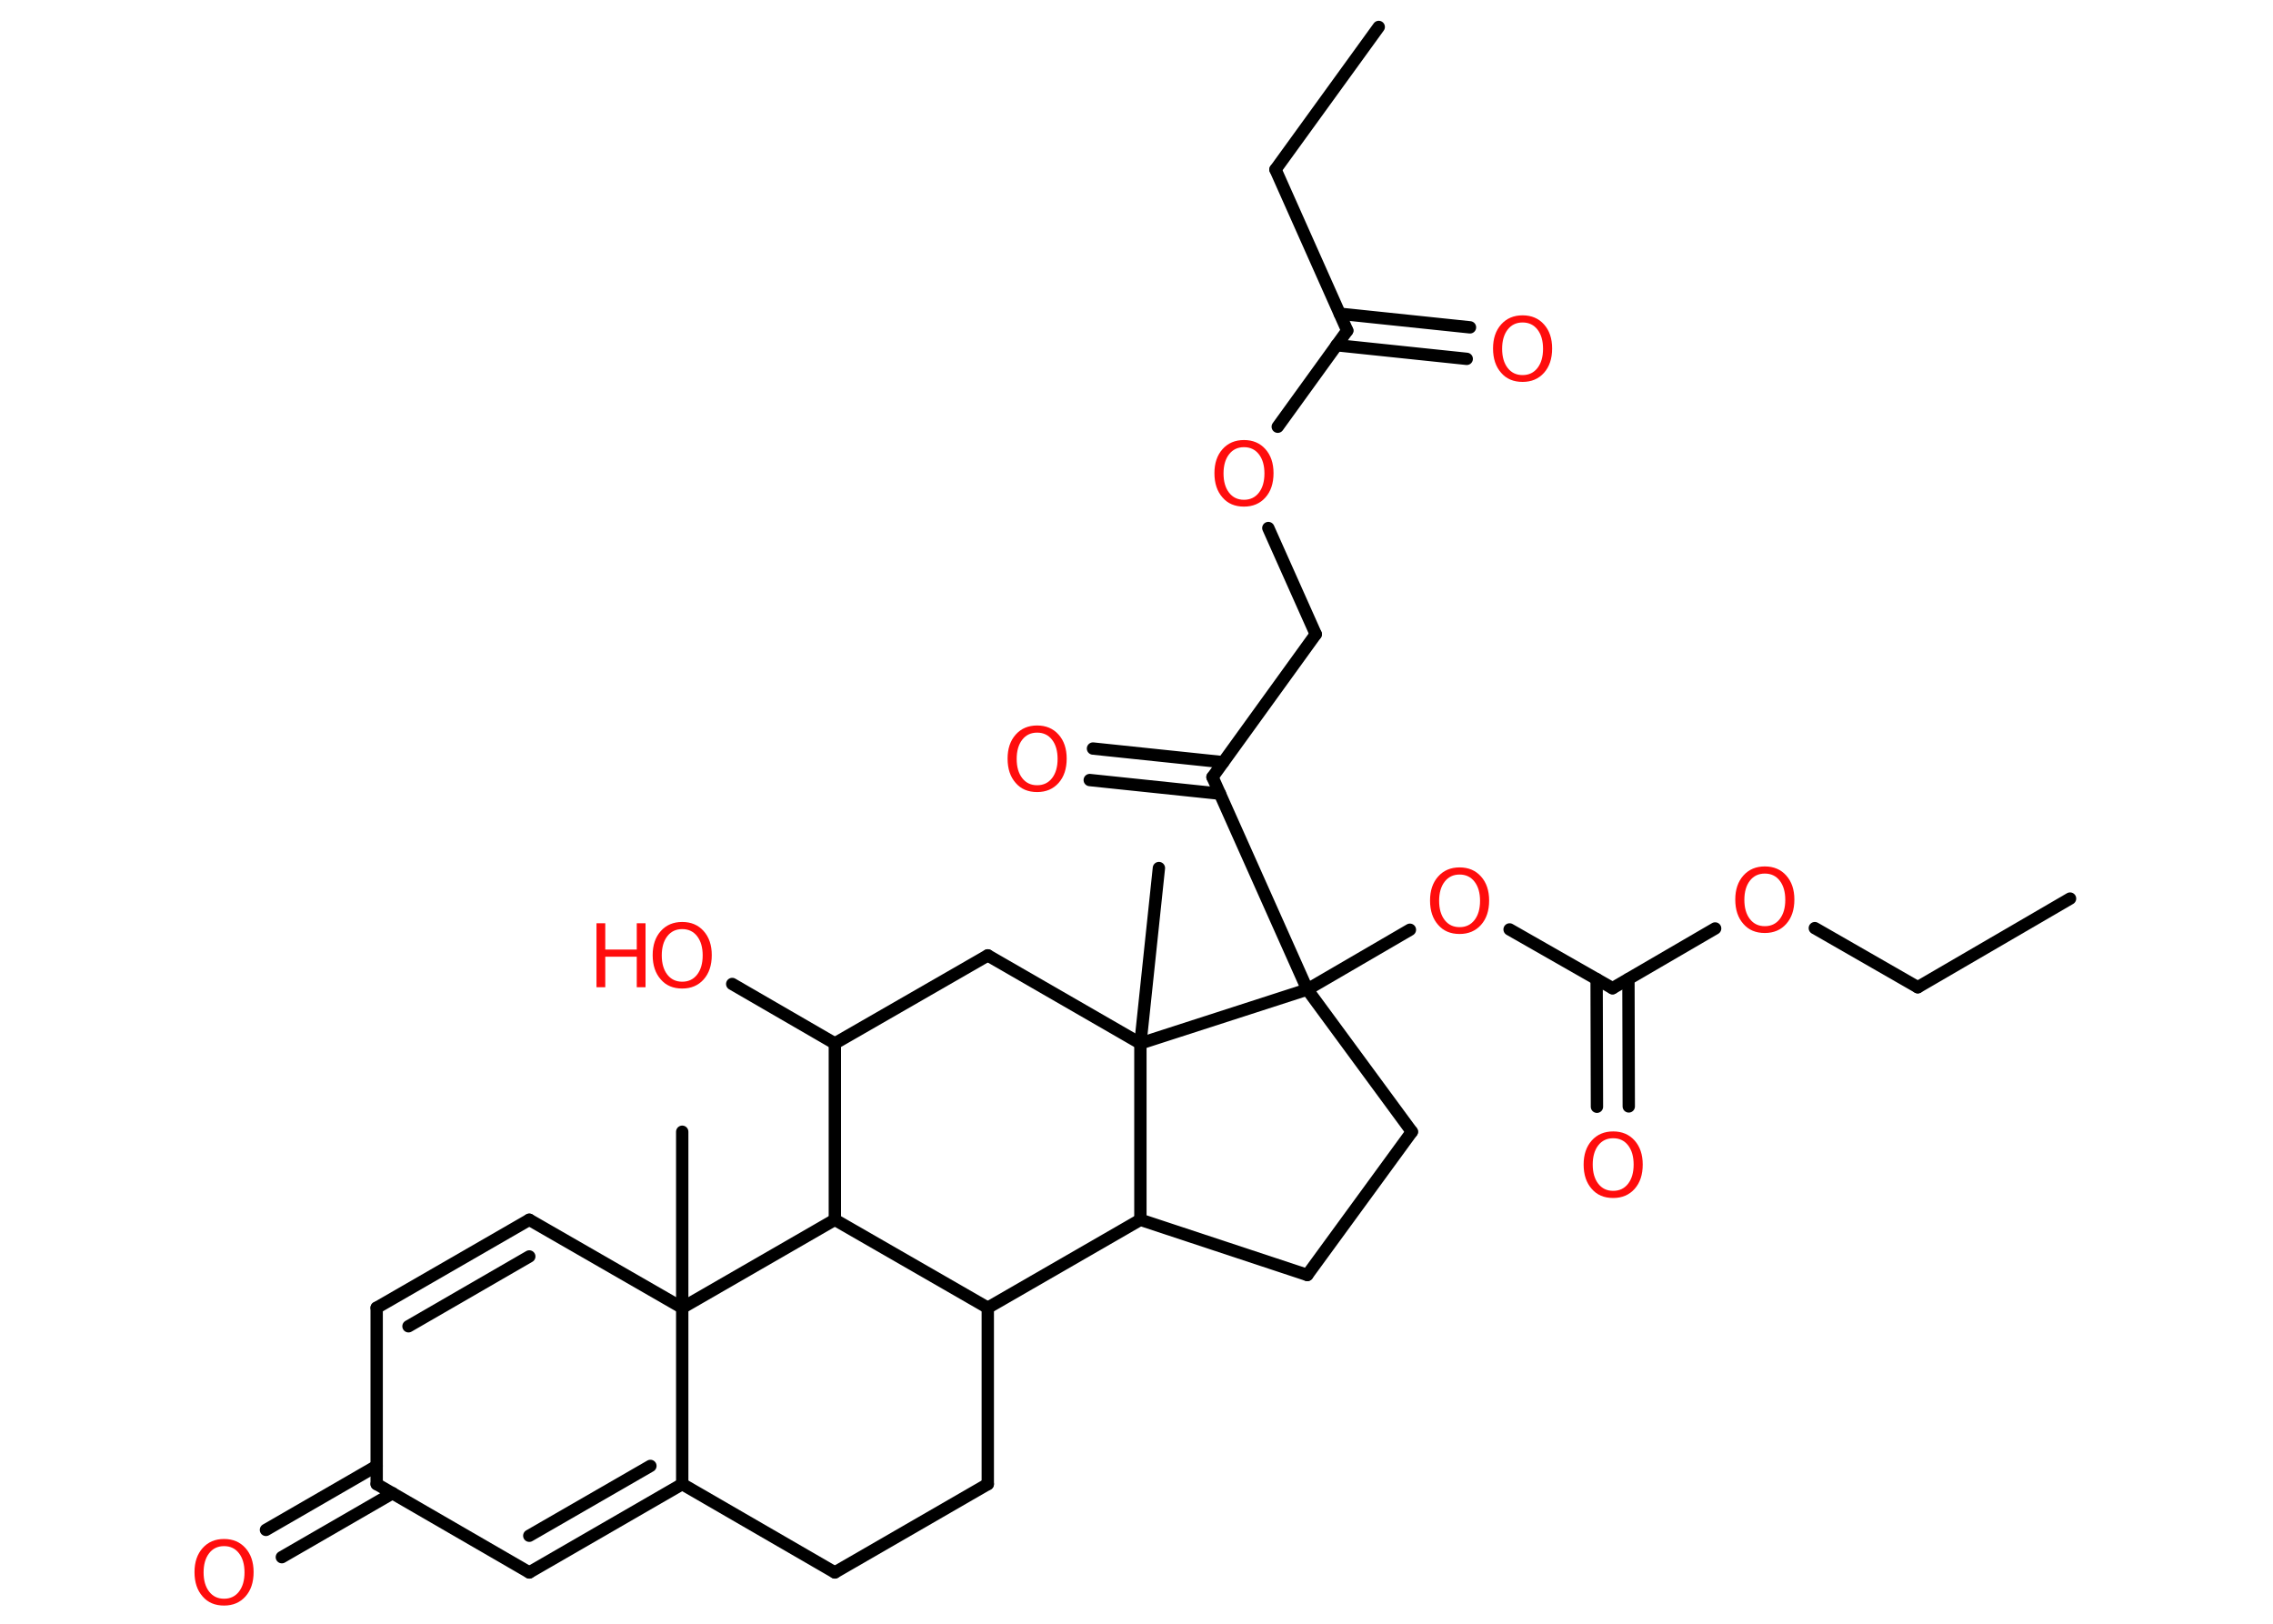 <?xml version='1.0' encoding='UTF-8'?>
<!DOCTYPE svg PUBLIC "-//W3C//DTD SVG 1.1//EN" "http://www.w3.org/Graphics/SVG/1.1/DTD/svg11.dtd">
<svg version='1.2' xmlns='http://www.w3.org/2000/svg' xmlns:xlink='http://www.w3.org/1999/xlink' width='70.0mm' height='50.0mm' viewBox='0 0 70.0 50.0'>
  <desc>Generated by the Chemistry Development Kit (http://github.com/cdk)</desc>
  <g stroke-linecap='round' stroke-linejoin='round' stroke='#000000' stroke-width='.38' fill='#FF0D0D'>
    <rect x='.0' y='.0' width='70.0' height='50.0' fill='#FFFFFF' stroke='none'/>
    <g id='mol1' class='mol'>
      <line id='mol1bnd1' class='bond' x1='63.75' y1='27.67' x2='59.06' y2='30.4'/>
      <line id='mol1bnd2' class='bond' x1='59.06' y1='30.4' x2='55.89' y2='28.58'/>
      <line id='mol1bnd3' class='bond' x1='52.82' y1='28.59' x2='49.66' y2='30.43'/>
      <g id='mol1bnd4' class='bond'>
        <line x1='50.15' y1='30.15' x2='50.16' y2='34.07'/>
        <line x1='49.17' y1='30.15' x2='49.18' y2='34.08'/>
      </g>
      <line id='mol1bnd5' class='bond' x1='49.66' y1='30.43' x2='46.49' y2='28.62'/>
      <line id='mol1bnd6' class='bond' x1='43.42' y1='28.63' x2='40.26' y2='30.47'/>
      <line id='mol1bnd7' class='bond' x1='40.26' y1='30.47' x2='43.48' y2='34.85'/>
      <line id='mol1bnd8' class='bond' x1='43.48' y1='34.85' x2='40.26' y2='39.26'/>
      <line id='mol1bnd9' class='bond' x1='40.26' y1='39.26' x2='35.12' y2='37.56'/>
      <line id='mol1bnd10' class='bond' x1='35.12' y1='37.56' x2='30.42' y2='40.27'/>
      <line id='mol1bnd11' class='bond' x1='30.42' y1='40.27' x2='30.42' y2='45.7'/>
      <line id='mol1bnd12' class='bond' x1='30.42' y1='45.7' x2='25.71' y2='48.42'/>
      <line id='mol1bnd13' class='bond' x1='25.71' y1='48.42' x2='21.01' y2='45.7'/>
      <g id='mol1bnd14' class='bond'>
        <line x1='16.3' y1='48.42' x2='21.01' y2='45.7'/>
        <line x1='16.3' y1='47.29' x2='20.03' y2='45.14'/>
      </g>
      <line id='mol1bnd15' class='bond' x1='16.3' y1='48.42' x2='11.6' y2='45.7'/>
      <g id='mol1bnd16' class='bond'>
        <line x1='12.09' y1='45.98' x2='8.68' y2='47.95'/>
        <line x1='11.6' y1='45.14' x2='8.19' y2='47.11'/>
      </g>
      <line id='mol1bnd17' class='bond' x1='11.6' y1='45.7' x2='11.6' y2='40.27'/>
      <g id='mol1bnd18' class='bond'>
        <line x1='16.3' y1='37.56' x2='11.6' y2='40.27'/>
        <line x1='16.3' y1='38.69' x2='12.58' y2='40.84'/>
      </g>
      <line id='mol1bnd19' class='bond' x1='16.3' y1='37.56' x2='21.01' y2='40.27'/>
      <line id='mol1bnd20' class='bond' x1='21.01' y1='45.7' x2='21.01' y2='40.27'/>
      <line id='mol1bnd21' class='bond' x1='21.01' y1='40.27' x2='21.01' y2='34.85'/>
      <line id='mol1bnd22' class='bond' x1='21.01' y1='40.27' x2='25.71' y2='37.56'/>
      <line id='mol1bnd23' class='bond' x1='30.42' y1='40.27' x2='25.71' y2='37.56'/>
      <line id='mol1bnd24' class='bond' x1='25.71' y1='37.56' x2='25.71' y2='32.13'/>
      <line id='mol1bnd25' class='bond' x1='25.71' y1='32.13' x2='22.55' y2='30.3'/>
      <line id='mol1bnd26' class='bond' x1='25.71' y1='32.13' x2='30.42' y2='29.42'/>
      <line id='mol1bnd27' class='bond' x1='30.42' y1='29.42' x2='35.12' y2='32.13'/>
      <line id='mol1bnd28' class='bond' x1='40.26' y1='30.47' x2='35.12' y2='32.13'/>
      <line id='mol1bnd29' class='bond' x1='35.12' y1='37.56' x2='35.12' y2='32.13'/>
      <line id='mol1bnd30' class='bond' x1='35.12' y1='32.13' x2='35.69' y2='26.73'/>
      <line id='mol1bnd31' class='bond' x1='40.26' y1='30.47' x2='37.34' y2='23.93'/>
      <g id='mol1bnd32' class='bond'>
        <line x1='37.57' y1='24.44' x2='33.56' y2='24.02'/>
        <line x1='37.67' y1='23.47' x2='33.66' y2='23.05'/>
      </g>
      <line id='mol1bnd33' class='bond' x1='37.34' y1='23.93' x2='40.52' y2='19.53'/>
      <line id='mol1bnd34' class='bond' x1='40.52' y1='19.53' x2='39.06' y2='16.26'/>
      <line id='mol1bnd35' class='bond' x1='39.35' y1='13.14' x2='41.49' y2='10.18'/>
      <g id='mol1bnd36' class='bond'>
        <line x1='41.26' y1='9.66' x2='45.27' y2='10.08'/>
        <line x1='41.16' y1='10.63' x2='45.17' y2='11.05'/>
      </g>
      <line id='mol1bnd37' class='bond' x1='41.49' y1='10.18' x2='39.28' y2='5.22'/>
      <line id='mol1bnd38' class='bond' x1='39.28' y1='5.22' x2='42.46' y2='.83'/>
      <path id='mol1atm3' class='atom' d='M54.35 26.9q-.29 .0 -.46 .22q-.17 .22 -.17 .59q.0 .37 .17 .59q.17 .22 .46 .22q.29 .0 .46 -.22q.17 -.22 .17 -.59q.0 -.37 -.17 -.59q-.17 -.22 -.46 -.22zM54.35 26.68q.41 .0 .66 .28q.25 .28 .25 .74q.0 .47 -.25 .75q-.25 .28 -.66 .28q-.42 .0 -.66 -.28q-.25 -.28 -.25 -.75q.0 -.46 .25 -.74q.25 -.28 .66 -.28z' stroke='none'/>
      <path id='mol1atm5' class='atom' d='M49.68 35.05q-.29 .0 -.46 .22q-.17 .22 -.17 .59q.0 .37 .17 .59q.17 .22 .46 .22q.29 .0 .46 -.22q.17 -.22 .17 -.59q.0 -.37 -.17 -.59q-.17 -.22 -.46 -.22zM49.68 34.84q.41 .0 .66 .28q.25 .28 .25 .74q.0 .47 -.25 .75q-.25 .28 -.66 .28q-.42 .0 -.66 -.28q-.25 -.28 -.25 -.75q.0 -.46 .25 -.74q.25 -.28 .66 -.28z' stroke='none'/>
      <path id='mol1atm6' class='atom' d='M44.95 26.93q-.29 .0 -.46 .22q-.17 .22 -.17 .59q.0 .37 .17 .59q.17 .22 .46 .22q.29 .0 .46 -.22q.17 -.22 .17 -.59q.0 -.37 -.17 -.59q-.17 -.22 -.46 -.22zM44.95 26.71q.41 .0 .66 .28q.25 .28 .25 .74q.0 .47 -.25 .75q-.25 .28 -.66 .28q-.42 .0 -.66 -.28q-.25 -.28 -.25 -.75q.0 -.46 .25 -.74q.25 -.28 .66 -.28z' stroke='none'/>
      <path id='mol1atm17' class='atom' d='M6.9 47.61q-.29 .0 -.46 .22q-.17 .22 -.17 .59q.0 .37 .17 .59q.17 .22 .46 .22q.29 .0 .46 -.22q.17 -.22 .17 -.59q.0 -.37 -.17 -.59q-.17 -.22 -.46 -.22zM6.9 47.39q.41 .0 .66 .28q.25 .28 .25 .74q.0 .47 -.25 .75q-.25 .28 -.66 .28q-.42 .0 -.66 -.28q-.25 -.28 -.25 -.75q.0 -.46 .25 -.74q.25 -.28 .66 -.28z' stroke='none'/>
      <g id='mol1atm24' class='atom'>
        <path d='M21.01 28.61q-.29 .0 -.46 .22q-.17 .22 -.17 .59q.0 .37 .17 .59q.17 .22 .46 .22q.29 .0 .46 -.22q.17 -.22 .17 -.59q.0 -.37 -.17 -.59q-.17 -.22 -.46 -.22zM21.01 28.39q.41 .0 .66 .28q.25 .28 .25 .74q.0 .47 -.25 .75q-.25 .28 -.66 .28q-.42 .0 -.66 -.28q-.25 -.28 -.25 -.75q.0 -.46 .25 -.74q.25 -.28 .66 -.28z' stroke='none'/>
        <path d='M18.37 28.43h.27v.81h.97v-.81h.27v1.97h-.27v-.94h-.97v.94h-.27v-1.97z' stroke='none'/>
      </g>
      <path id='mol1atm29' class='atom' d='M31.94 22.56q-.29 .0 -.46 .22q-.17 .22 -.17 .59q.0 .37 .17 .59q.17 .22 .46 .22q.29 .0 .46 -.22q.17 -.22 .17 -.59q.0 -.37 -.17 -.59q-.17 -.22 -.46 -.22zM31.94 22.34q.41 .0 .66 .28q.25 .28 .25 .74q.0 .47 -.25 .75q-.25 .28 -.66 .28q-.42 .0 -.66 -.28q-.25 -.28 -.25 -.75q.0 -.46 .25 -.74q.25 -.28 .66 -.28z' stroke='none'/>
      <path id='mol1atm31' class='atom' d='M38.31 13.77q-.29 .0 -.46 .22q-.17 .22 -.17 .59q.0 .37 .17 .59q.17 .22 .46 .22q.29 .0 .46 -.22q.17 -.22 .17 -.59q.0 -.37 -.17 -.59q-.17 -.22 -.46 -.22zM38.31 13.55q.41 .0 .66 .28q.25 .28 .25 .74q.0 .47 -.25 .75q-.25 .28 -.66 .28q-.42 .0 -.66 -.28q-.25 -.28 -.25 -.75q.0 -.46 .25 -.74q.25 -.28 .66 -.28z' stroke='none'/>
      <path id='mol1atm33' class='atom' d='M46.89 9.93q-.29 .0 -.46 .22q-.17 .22 -.17 .59q.0 .37 .17 .59q.17 .22 .46 .22q.29 .0 .46 -.22q.17 -.22 .17 -.59q.0 -.37 -.17 -.59q-.17 -.22 -.46 -.22zM46.89 9.71q.41 .0 .66 .28q.25 .28 .25 .74q.0 .47 -.25 .75q-.25 .28 -.66 .28q-.42 .0 -.66 -.28q-.25 -.28 -.25 -.75q.0 -.46 .25 -.74q.25 -.28 .66 -.28z' stroke='none'/>
    </g>
  </g>
</svg>
